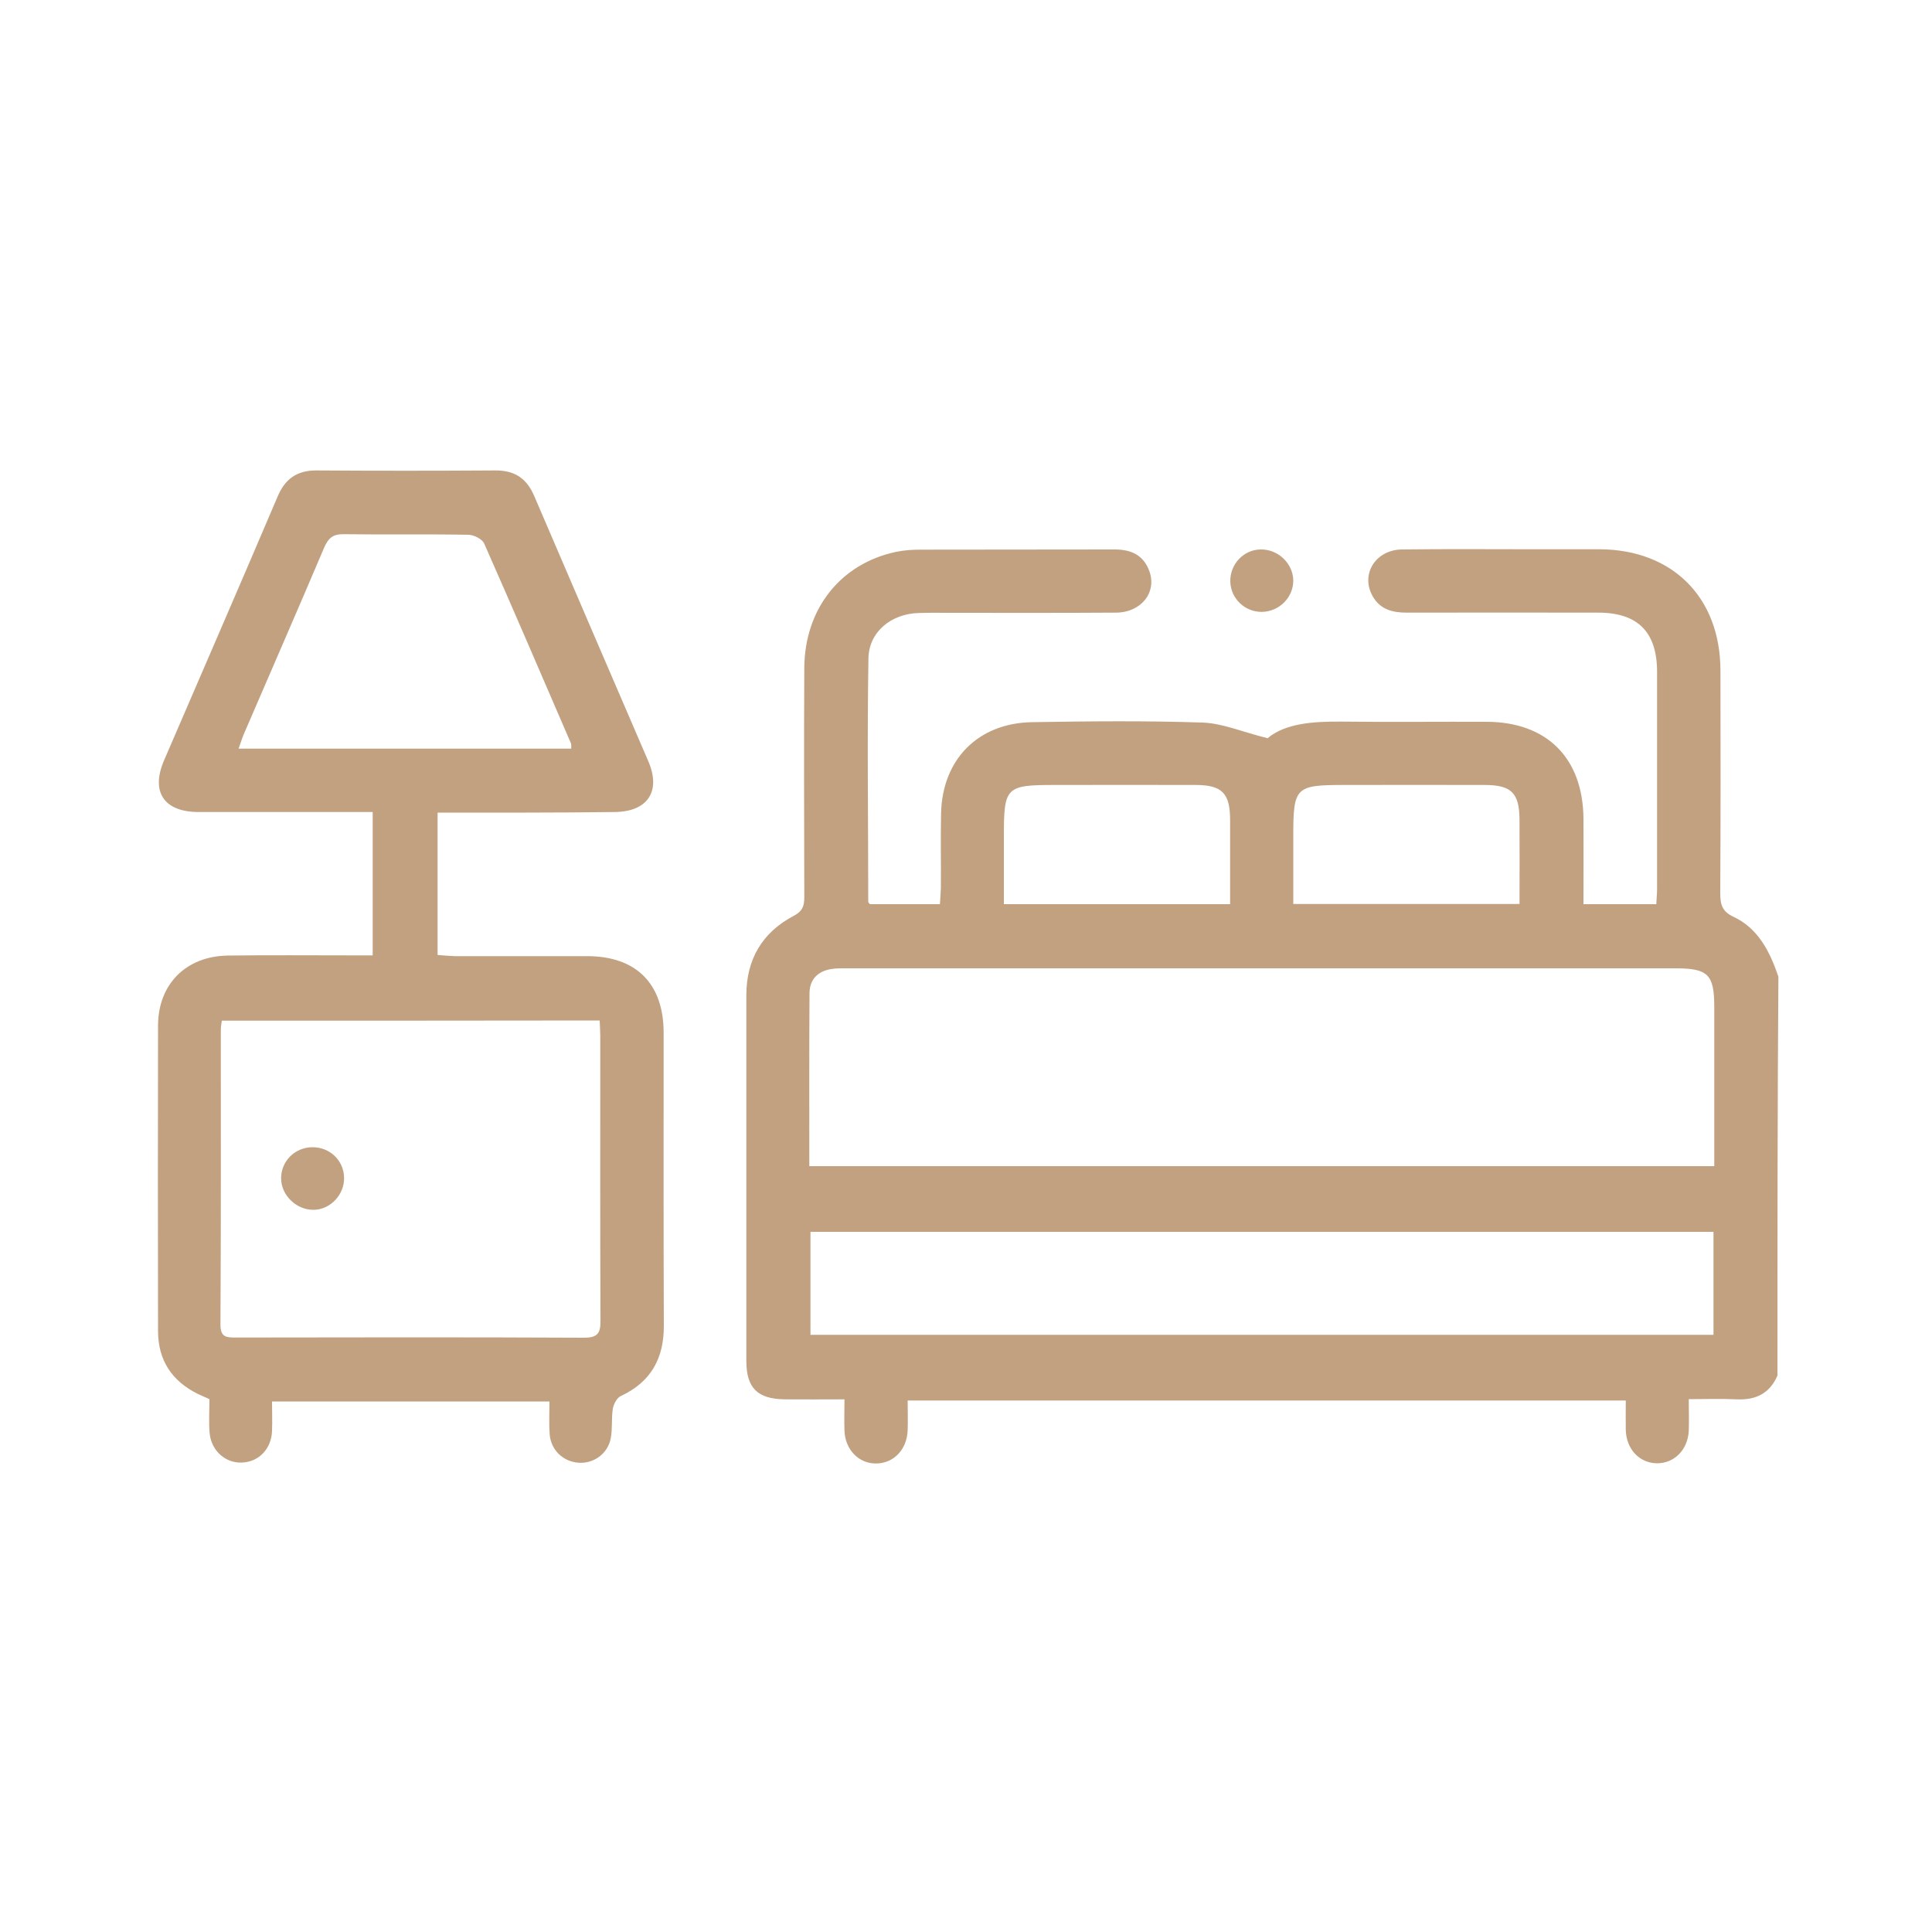 <svg width="100" height="100" viewBox="0 0 100 100" fill="none" xmlns="http://www.w3.org/2000/svg">
<path d="M92 71.2C91.6 72.12 90.89 72.47 89.91 72.43C89.1 72.39 88.29 72.42 87.41 72.42C87.41 73.03 87.43 73.55 87.41 74.06C87.36 75.05 86.65 75.75 85.75 75.74C84.85 75.72 84.18 75.01 84.15 74.02C84.14 73.53 84.15 73.04 84.15 72.49C71.76 72.49 59.41 72.49 46.98 72.49C46.98 73.02 47 73.53 46.98 74.04C46.94 75.03 46.26 75.74 45.35 75.75C44.45 75.76 43.75 75.04 43.71 74.06C43.69 73.55 43.71 73.04 43.71 72.43C42.63 72.43 41.62 72.44 40.62 72.43C39.2 72.41 38.63 71.84 38.63 70.43C38.63 64.13 38.63 57.82 38.63 51.52C38.63 49.66 39.45 48.26 41.09 47.4C41.54 47.16 41.63 46.89 41.63 46.44C41.62 42.48 41.61 38.53 41.63 34.57C41.65 31.5 43.52 29.16 46.4 28.56C46.8 28.48 47.21 28.45 47.62 28.45C50.98 28.44 54.33 28.45 57.69 28.44C58.54 28.44 59.18 28.72 59.49 29.56C59.89 30.66 59.07 31.7 57.77 31.71C54.88 31.73 51.99 31.72 49.09 31.72C48.57 31.72 48.05 31.71 47.53 31.73C46.14 31.77 44.97 32.7 44.95 34.08C44.88 38.28 44.94 42.48 44.94 46.68C44.94 46.7 44.97 46.72 45.02 46.8C46.17 46.8 47.36 46.8 48.65 46.8C48.67 46.52 48.69 46.23 48.7 45.95C48.71 44.67 48.68 43.38 48.71 42.1C48.77 39.31 50.62 37.43 53.41 37.38C56.36 37.33 59.31 37.3 62.25 37.4C63.29 37.44 64.32 37.89 65.61 38.21C66.53 37.44 67.95 37.34 69.42 37.35C71.93 37.38 74.44 37.35 76.95 37.36C80.07 37.37 81.93 39.24 81.96 42.36C81.97 43.83 81.96 45.3 81.96 46.8C83.25 46.8 84.44 46.8 85.73 46.8C85.74 46.52 85.77 46.26 85.77 46C85.77 42.26 85.77 38.52 85.77 34.78C85.77 32.71 84.77 31.71 82.72 31.71C79.42 31.71 76.12 31.7 72.81 31.71C72.08 31.71 71.45 31.55 71.06 30.88C70.4 29.75 71.18 28.46 72.56 28.44C74.85 28.41 77.14 28.43 79.44 28.43C80.56 28.43 81.68 28.43 82.8 28.43C86.57 28.45 89.04 30.92 89.05 34.7C89.06 38.55 89.06 42.4 89.04 46.24C89.04 46.82 89.14 47.18 89.72 47.45C91.02 48.06 91.61 49.27 92.05 50.55C92 57.44 92 64.32 92 71.2ZM41.89 60.36C57.55 60.36 73.12 60.36 88.73 60.36C88.73 57.57 88.73 54.84 88.73 52.12C88.73 50.44 88.41 50.12 86.72 50.12C72.45 50.12 58.17 50.12 43.9 50.12C43.6 50.12 43.29 50.11 43 50.16C42.33 50.28 41.91 50.69 41.9 51.39C41.88 54.35 41.89 57.32 41.89 60.36ZM88.69 63.76C73.06 63.76 57.5 63.76 41.95 63.76C41.95 65.58 41.95 67.34 41.95 69.09C57.56 69.09 73.1 69.09 88.69 69.09C88.69 67.3 88.69 65.56 88.69 63.76ZM63.67 46.8C63.67 45.33 63.67 43.89 63.67 42.45C63.67 41.06 63.26 40.63 61.88 40.63C59.46 40.62 57.03 40.63 54.61 40.63C52.05 40.63 51.96 40.73 51.96 43.31C51.96 44.47 51.96 45.63 51.96 46.8C55.92 46.8 59.75 46.8 63.67 46.8ZM78.65 46.79C78.65 45.31 78.66 43.87 78.65 42.43C78.64 41.04 78.23 40.63 76.84 40.63C74.42 40.62 71.99 40.63 69.57 40.63C67.06 40.63 66.94 40.74 66.94 43.25C66.94 44.44 66.94 45.62 66.94 46.79C70.9 46.79 74.73 46.79 78.65 46.79Z" fill="#C2A180"/>
<path d="M22.65 42.06C22.65 44.55 22.65 46.94 22.65 49.43C22.95 49.45 23.24 49.48 23.53 49.49C25.82 49.49 28.11 49.49 30.41 49.49C32.94 49.5 34.35 50.92 34.35 53.46C34.35 58.51 34.34 63.56 34.36 68.6C34.37 70.3 33.7 71.53 32.13 72.26C31.93 72.35 31.76 72.68 31.72 72.91C31.64 73.42 31.71 73.95 31.61 74.45C31.46 75.25 30.72 75.77 29.94 75.71C29.14 75.65 28.51 75.05 28.45 74.23C28.41 73.69 28.44 73.15 28.44 72.54C23.63 72.54 18.91 72.54 14.08 72.54C14.08 73.06 14.1 73.57 14.08 74.08C14.04 74.99 13.41 75.65 12.56 75.7C11.7 75.76 10.94 75.11 10.85 74.18C10.8 73.61 10.84 73.04 10.84 72.42C10.63 72.32 10.43 72.24 10.24 72.15C8.89 71.48 8.18 70.4 8.18 68.89C8.17 63.62 8.17 58.36 8.18 53.09C8.18 50.95 9.62 49.5 11.77 49.46C13.92 49.43 16.08 49.45 18.24 49.45C18.57 49.45 18.89 49.45 19.29 49.45C19.29 46.99 19.29 44.58 19.29 42.03C19.02 42.03 18.74 42.03 18.46 42.03C15.73 42.03 13 42.03 10.28 42.03C8.49 42.03 7.79 40.99 8.49 39.36C10.45 34.81 12.43 30.26 14.37 25.7C14.76 24.78 15.37 24.35 16.37 24.35C19.45 24.37 22.54 24.37 25.62 24.35C26.62 24.34 27.25 24.74 27.65 25.67C29.61 30.25 31.59 34.83 33.56 39.41C34.23 40.97 33.51 42.03 31.78 42.03C28.75 42.07 25.75 42.06 22.65 42.06ZM11.48 52.83C11.46 53.01 11.43 53.14 11.43 53.27C11.43 58.37 11.44 63.47 11.41 68.57C11.41 69.24 11.75 69.23 12.23 69.23C18.23 69.22 24.23 69.21 30.23 69.24C30.93 69.24 31.09 69.01 31.08 68.35C31.06 63.44 31.07 58.53 31.07 53.62C31.07 53.38 31.05 53.14 31.04 52.82C24.49 52.83 18 52.83 11.48 52.83ZM29.57 38.75C29.56 38.63 29.58 38.54 29.55 38.47C28.06 35.02 26.58 31.57 25.06 28.13C24.96 27.9 24.53 27.69 24.26 27.68C22.11 27.64 19.95 27.68 17.8 27.65C17.24 27.64 17 27.84 16.78 28.34C15.41 31.57 14 34.79 12.61 38.02C12.52 38.24 12.45 38.47 12.35 38.75C18.13 38.75 23.84 38.75 29.57 38.75Z" fill="#C2A180"/>
<path d="M65.33 31.67C64.44 31.69 63.7 30.98 63.68 30.1C63.66 29.21 64.36 28.46 65.23 28.44C66.14 28.41 66.93 29.16 66.94 30.05C66.94 30.92 66.22 31.65 65.33 31.67Z" fill="#C2A180"/>
<path d="M16.16 59.38C17.07 59.37 17.79 60.06 17.81 60.95C17.83 61.83 17.11 62.6 16.25 62.62C15.35 62.64 14.55 61.87 14.55 60.99C14.55 60.1 15.26 59.39 16.16 59.38Z" fill="#C2A180"/>
</svg>
